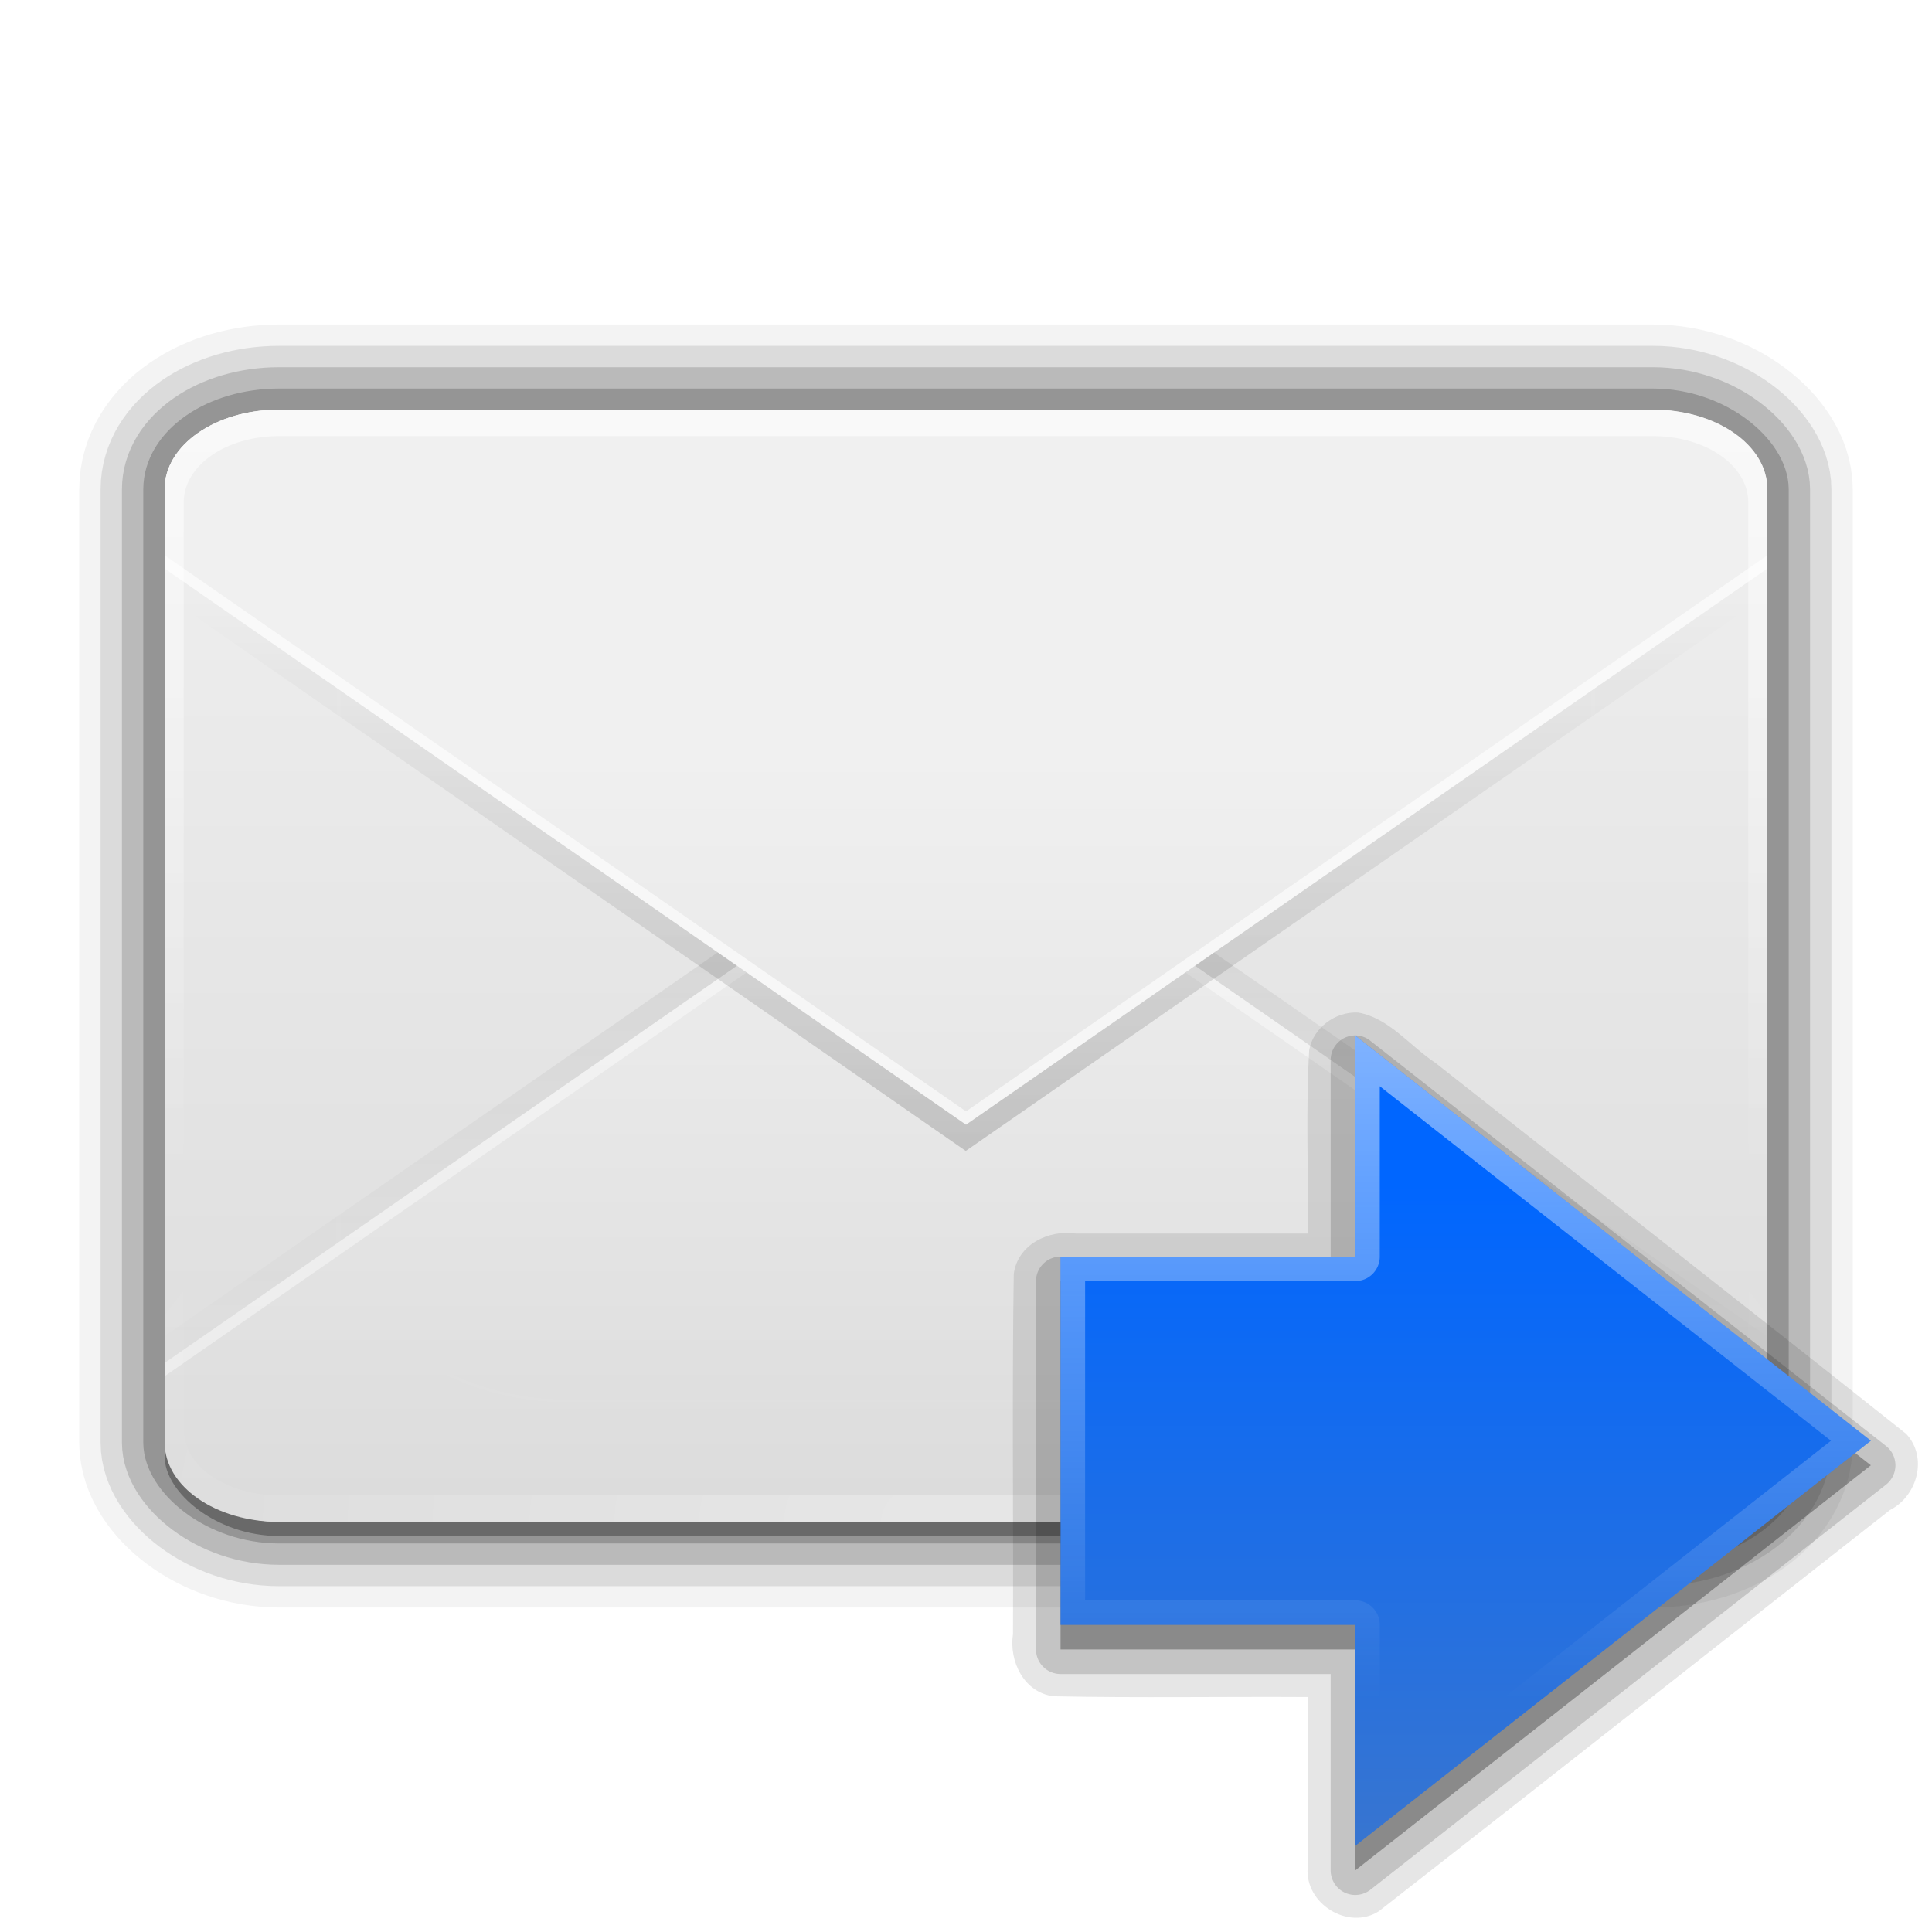 <?xml version="1.0" encoding="UTF-8" standalone="no"?>
<!-- Created with Inkscape (http://www.inkscape.org/) -->

<svg
   xmlns:dc="http://purl.org/dc/elements/1.1/"
   xmlns:cc="http://creativecommons.org/ns#"
   xmlns:rdf="http://www.w3.org/1999/02/22-rdf-syntax-ns#"
   xmlns:svg="http://www.w3.org/2000/svg"
   xmlns="http://www.w3.org/2000/svg"
   xmlns:xlink="http://www.w3.org/1999/xlink"
   xmlns:sodipodi="http://sodipodi.sourceforge.net/DTD/sodipodi-0.dtd"
   xmlns:inkscape="http://www.inkscape.org/namespaces/inkscape"
   width="256"
   height="256"
   id="svg7252"
   version="1.1"
   inkscape:version="0.48.1 r9760"
   sodipodi:docname="mail_forward.svg">
  <defs
     id="defs7254">
    <linearGradient
       inkscape:collect="always"
       xlink:href="#linearGradient3700-8"
       id="linearGradient7157"
       gradientUnits="userSpaceOnUse"
       gradientTransform="matrix(2.528,0,0,1.754,6.646,840.117)"
       x1="48"
       y1="90"
       x2="48"
       y2="5.988" />
    <linearGradient
       id="linearGradient3700-8">
      <stop
         offset="0"
         style="stop-color:#dcdcdc;stop-opacity:1"
         id="stop3702-5" />
      <stop
         offset="1"
         style="stop-color:#f0f0f0;stop-opacity:1"
         id="stop3704-0" />
    </linearGradient>
    <linearGradient
       inkscape:collect="always"
       xlink:href="#linearGradient3641-4"
       id="linearGradient7130"
       gradientUnits="userSpaceOnUse"
       gradientTransform="translate(100,0)"
       x1="48"
       y1="32"
       x2="48"
       y2="80" />
    <linearGradient
       id="linearGradient3641-4">
      <stop
         offset="0"
         style="stop-color:#000000;stop-opacity:1"
         id="stop3643-8" />
      <stop
         offset="1"
         style="stop-color:#000000;stop-opacity:0"
         id="stop3645-1" />
    </linearGradient>
    <clipPath
       id="clipPath3696-9">
      <rect
         style="fill:#ff00ff;fill-opacity:1;fill-rule:nonzero;stroke:none"
         id="rect3698-8"
         y="6"
         x="106"
         ry="6"
         rx="6"
         height="84"
         width="84" />
    </clipPath>
    <filter
       id="filter3665-1"
       color-interpolation-filters="sRGB">
      <feGaussianBlur
         stdDeviation="0.69"
         id="feGaussianBlur3667-5" />
    </filter>
    <linearGradient
       inkscape:collect="always"
       xlink:href="#linearGradient3700-8"
       id="linearGradient7153"
       gradientUnits="userSpaceOnUse"
       gradientTransform="matrix(2.528,0,0,1.754,6.646,840.117)"
       x1="48"
       y1="88"
       x2="48"
       y2="36" />
    <linearGradient
       inkscape:collect="always"
       xlink:href="#linearGradient3641-4"
       id="linearGradient7132"
       gradientUnits="userSpaceOnUse"
       gradientTransform="translate(100,-1)"
       x1="51"
       y1="62"
       x2="51"
       y2="21" />
    <clipPath
       id="clipPath3703-4">
      <rect
         style="fill:#ff00ff;fill-opacity:1;fill-rule:nonzero;stroke:none"
         id="rect3705-8"
         y="6"
         x="106"
         ry="6"
         rx="6"
         height="84"
         width="84" />
    </clipPath>
    <filter
       id="filter3649-6"
       color-interpolation-filters="sRGB">
      <feGaussianBlur
         stdDeviation="1.38"
         id="feGaussianBlur3651-1" />
    </filter>
    <linearGradient
       inkscape:collect="always"
       xlink:href="#linearGradient3700-8"
       id="linearGradient7148"
       gradientUnits="userSpaceOnUse"
       gradientTransform="matrix(2.528,0,0,1.754,6.646,840.117)"
       x1="48"
       y1="88"
       x2="48"
       y2="32" />
    <linearGradient
       inkscape:collect="always"
       xlink:href="#linearGradient3737-9"
       id="linearGradient7159"
       gradientUnits="userSpaceOnUse"
       x1="48"
       y1="20.221"
       x2="48"
       y2="138.661" />
    <linearGradient
       id="linearGradient3737-9">
      <stop
         offset="0"
         style="stop-color:#ffffff;stop-opacity:1"
         id="stop3739-0" />
      <stop
         offset="1"
         style="stop-color:#ffffff;stop-opacity:0"
         id="stop3741-8" />
    </linearGradient>
    <clipPath
       id="clipPath3613">
      <rect
         style="fill:#ffffff;fill-opacity:1;fill-rule:nonzero;stroke:none"
         id="rect3615"
         y="6"
         x="6"
         ry="6"
         rx="6"
         height="84"
         width="84" />
    </clipPath>
    <filter
       id="filter3794-8"
       color-interpolation-filters="sRGB"
       height="1.384"
       width="1.384"
       y="-0.192"
       x="-0.192">
      <feGaussianBlur
         stdDeviation="5.28"
         id="feGaussianBlur3796-5" />
    </filter>
    <radialGradient
       inkscape:collect="always"
       xlink:href="#linearGradient3737-9"
       id="radialGradient7143"
       gradientUnits="userSpaceOnUse"
       gradientTransform="matrix(2.926,0,0,1.747,-12.445,840.463)"
       cx="48"
       cy="90.172"
       fx="48"
       fy="90.172"
       r="42" />
    <linearGradient
       inkscape:collect="always"
       xlink:href="#linearGradient3737-9"
       id="linearGradient7140"
       gradientUnits="userSpaceOnUse"
       gradientTransform="matrix(2.528,0,0,1.754,6.646,840.117)"
       x1="36.357"
       y1="6"
       x2="36.357"
       y2="63.893" />
    <radialGradient
       inkscape:collect="always"
       xlink:href="#linearGradient3737-3-1"
       id="radialGradient7137"
       gradientUnits="userSpaceOnUse"
       gradientTransform="matrix(2.926,0,0,1.747,-12.445,840.463)"
       cx="48"
       cy="90.172"
       fx="48"
       fy="90.172"
       r="42" />
    <linearGradient
       id="linearGradient3737-3-1">
      <stop
         offset="0"
         style="stop-color:#ffffff;stop-opacity:1"
         id="stop3739-5-0" />
      <stop
         offset="1"
         style="stop-color:#ffffff;stop-opacity:0"
         id="stop3741-7-3" />
    </linearGradient>
    <linearGradient
       gradientUnits="userSpaceOnUse"
       id="ButtonColor-5"
       y2="0.999"
       x2="10.32"
       y1="21"
       x1="10.32">
      <stop
         offset="0"
         style="stop-color:#3875d0;stop-opacity:1"
         id="stop3189-0" />
      <stop
         offset="1"
         style="stop-color:#0066ff;stop-opacity:1;"
         id="stop3191-2" />
    </linearGradient>
    <linearGradient
       id="linearGradient4066">
      <stop
         offset="0"
         style="stop-color:#ffffff;stop-opacity:1"
         id="stop4069" />
      <stop
         offset="1"
         style="stop-color:#ffffff;stop-opacity:0"
         id="stop4072" />
    </linearGradient>
    <linearGradient
       x1="45.448"
       y1="92.54"
       x2="45.448"
       y2="7.017"
       id="ButtonShadow-3"
       gradientUnits="userSpaceOnUse"
       gradientTransform="scale(1.006,0.994)">
      <stop
         id="stop3750-61"
         style="stop-color:#000000;stop-opacity:1"
         offset="0" />
      <stop
         id="stop3752-05"
         style="stop-color:#000000;stop-opacity:0.588"
         offset="1" />
    </linearGradient>
    <filter
       color-interpolation-filters="sRGB"
       id="filter3174-0">
      <feGaussianBlur
         id="feGaussianBlur3176-0"
         stdDeviation="1.71" />
    </filter>
    <filter
       color-interpolation-filters="sRGB"
       id="filter3657">
      <feGaussianBlur
         id="feGaussianBlur3659"
         stdDeviation="1.14" />
    </filter>
    <linearGradient
       inkscape:collect="always"
       xlink:href="#ButtonColor-5"
       id="linearGradient8369"
       gradientUnits="userSpaceOnUse"
       gradientTransform="matrix(14.015,0,0,18.206,65.91,-51.001)"
       x1="8.883"
       y1="16.072"
       x2="8.883"
       y2="11.246" />
    <linearGradient
       inkscape:collect="always"
       xlink:href="#linearGradient4066"
       id="linearGradient8371"
       gradientUnits="userSpaceOnUse"
       gradientTransform="matrix(14.015,0,0,-18.206,65.91,426.836)"
       x1="8.883"
       y1="16.072"
       x2="8.883"
       y2="11.246" />
  </defs>
  <sodipodi:namedview
     id="base"
     pagecolor="#ffffff"
     bordercolor="#666666"
     borderopacity="1.0"
     inkscape:pageopacity="0.0"
     inkscape:pageshadow="2"
     inkscape:zoom="1.71875"
     inkscape:cx="128"
     inkscape:cy="128"
     inkscape:document-units="px"
     inkscape:current-layer="layer1"
     showgrid="false"
     inkscape:window-width="1024"
     inkscape:window-height="576"
     inkscape:window-x="0"
     inkscape:window-y="24"
     inkscape:window-maximized="1" />
  <g
     inkscape:label="Layer 1"
     inkscape:groupmode="layer"
     id="layer1"
     transform="translate(0,-796.362)">
    <g
       transform="translate(0.16,793.169)"
       id="g5419">
      <rect
         style="opacity:0.05;fill:none;stroke:#000000;stroke-width:22.63;stroke-linejoin:round;stroke-miterlimit:4;stroke-opacity:1;stroke-dasharray:none"
         id="rect5286"
         y="57.509"
         x="21.655"
         ry="10.526"
         rx="15.169"
         height="147.37"
         width="212.37" />
      <rect
         width="212.37"
         height="147.37"
         rx="15.169"
         ry="10.526"
         x="21.655"
         y="57.509"
         id="rect5280"
         style="opacity:0.2;fill:none;stroke:#000000;stroke-width:5.658;stroke-linejoin:round;stroke-miterlimit:4;stroke-opacity:1;stroke-dasharray:none" />
      <rect
         width="212.37"
         height="147.37"
         rx="15.169"
         ry="10.526"
         x="21.655"
         y="57.509"
         id="rect5284"
         style="opacity:0.1;fill:none;stroke:#000000;stroke-width:16.973;stroke-linejoin:round;stroke-miterlimit:4;stroke-opacity:1;stroke-dasharray:none" />
      <rect
         style="opacity:0.15;fill:none;stroke:#000000;stroke-width:11.315;stroke-linejoin:round;stroke-miterlimit:4;stroke-opacity:1;stroke-dasharray:none"
         id="rect5282"
         y="57.509"
         x="21.655"
         ry="10.526"
         rx="15.169"
         height="147.37"
         width="212.37" />
      <rect
         style="opacity:0.3;fill:#000000;fill-opacity:1;fill-rule:nonzero;stroke:none"
         id="rect5218"
         y="59.351"
         x="21.655"
         ry="10.526"
         rx="15.169"
         height="147.37"
         width="212.37" />
      <g
         id="g5253"
         transform="matrix(1.164,0,0,0.808,-31.115,31.245)" />
    </g>
    <g
       id="g7397">
      <rect
         width="212.37"
         height="147.37"
         rx="15.169"
         ry="10.526"
         x="21.815"
         y="850.644"
         id="rect2419"
         style="fill:url(#linearGradient7157);fill-opacity:1;fill-rule:nonzero;stroke:none" />
      <path
         d="m 112,89 c -3.324,0 -6,-2.676 -6,-6 l 0,-6 42,-42 42,42 0,6 c 0,3.324 -2.676,6 -6,6 l -72,0 z"
         inkscape:connector-curvature="0"
         transform="matrix(2.528,0,0,1.754,-246.175,838.363)"
         clip-path="url(#clipPath3696-9)"
         id="path3653"
         style="opacity:0.3;fill:url(#linearGradient7130);fill-opacity:1;stroke:none;filter:url(#filter3665-1)" />
      <path
         d="m 36.984,998.014 c -8.404,0 -15.169,-4.695 -15.169,-10.526 l 0,-10.526 106.185,-73.685 106.185,73.685 0,10.526 c 0,5.832 -6.765,10.526 -15.169,10.526 l -182.031,0 z"
         inkscape:connector-curvature="0"
         id="path3619"
         style="fill:url(#linearGradient7153);fill-opacity:1;stroke:none" />
      <path
         d="m 128,903.276 -106.185,73.685 0,1.754 106.185,-73.685 106.185,73.685 0,-1.754 -106.185,-73.685 z"
         inkscape:connector-curvature="0"
         id="path3718"
         style="opacity:0.4;fill:#ffffff;fill-opacity:1;stroke:none" />
      <path
         d="m 112,7 c -3.324,0 -6,2.676 -6,6 l 0,6 42,42 42,-42 0,-6 c 0,-3.324 -2.676,-6 -6,-6 l -72,0 z"
         inkscape:connector-curvature="0"
         transform="matrix(2.528,0,0,1.754,-246.175,841.872)"
         clip-path="url(#clipPath3703-4)"
         id="path3637"
         style="opacity:0.4;fill:url(#linearGradient7132);fill-opacity:1;stroke:none;filter:url(#filter3649-6)" />
      <path
         d="m 36.984,850.644 c -8.404,0 -15.169,4.695 -15.169,10.526 l 0,10.526 106.185,73.685 106.185,-73.685 0,-10.526 c 0,-5.832 -6.765,-10.526 -15.169,-10.526 l -182.031,0 z"
         inkscape:connector-curvature="0"
         id="path3613"
         style="fill:url(#linearGradient7148);fill-opacity:1;stroke:none" />
      <path
         d="m 21.815,869.942 0,1.754 106.185,73.685 106.185,-73.685 0,-1.754 -106.185,73.685 -106.185,-73.685 z"
         inkscape:connector-curvature="0"
         id="path3709-6"
         style="opacity:0.6;fill:#ffffff;fill-opacity:1;stroke:none" />
      <rect
         transform="matrix(2.528,0,0,1.754,6.646,840.117)"
         width="66"
         height="66"
         rx="12"
         ry="12"
         x="15"
         y="15"
         clip-path="url(#clipPath3613)"
         id="rect3171"
         style="opacity:0.1;fill:url(#linearGradient7159);fill-opacity:1;fill-rule:nonzero;stroke:#ffffff;stroke-width:0.5;stroke-linecap:round;stroke-linejoin:miter;stroke-miterlimit:4;stroke-opacity:1;stroke-dasharray:none;stroke-dashoffset:0;filter:url(#filter3794-8)" />
      <path
         d="m 36.984,998.014 c -8.404,0 -15.169,-4.695 -15.169,-10.526 l 0,-3.509 0,-119.3 0,-3.509 c 0,-0.587 0.105,-1.142 0.237,-1.7 0.123,-0.519 0.245,-1.047 0.474,-1.535 0.025,-0.053 0.053,-0.112 0.079,-0.164 0.25,-0.505 0.594,-0.96 0.948,-1.425 0.366,-0.48 0.798,-0.94 1.264,-1.371 0.466,-0.431 0.945,-0.831 1.501,-1.206 1.112,-0.751 2.384,-1.429 3.792,-1.919 0.704,-0.245 1.45,-0.433 2.212,-0.603 -0.648,0.176 -1.231,0.415 -1.817,0.658 -0.019,0.008 -0.06,-0.008 -0.079,0 -0.081,0.034 -0.157,0.075 -0.237,0.11 -0.304,0.135 -0.584,0.287 -0.869,0.439 -0.268,0.142 -0.539,0.283 -0.79,0.439 -0.45,0.283 -0.878,0.606 -1.264,0.932 -0.272,0.229 -0.552,0.465 -0.79,0.713 -0.063,0.067 -0.097,0.151 -0.158,0.219 -0.164,0.181 -0.329,0.359 -0.474,0.548 -0.255,0.342 -0.52,0.729 -0.711,1.097 -0.02,0.038 -0.06,0.071 -0.079,0.11 -0.08,0.161 -0.091,0.328 -0.158,0.493 -0.077,0.187 -0.178,0.356 -0.237,0.548 -0.184,0.599 -0.316,1.225 -0.316,1.864 l 0,3.509 0,119.3 0,3.509 c 0,4.88 5.608,8.772 12.641,8.772 l 5.056,0 171.918,0 5.056,0 c 7.033,0 12.641,-3.892 12.641,-8.772 l 0,-3.509 0,-119.3 0,-3.509 c 0,-0.639 -0.132,-1.265 -0.316,-1.864 -0.112,-0.363 -0.223,-0.698 -0.395,-1.042 -0.019,-0.038 -0.059,-0.071 -0.079,-0.11 -0.159,-0.305 -0.35,-0.645 -0.553,-0.932 -0.105,-0.145 -0.2,-0.298 -0.316,-0.439 -0.138,-0.171 -0.321,-0.33 -0.474,-0.493 -0.238,-0.247 -0.518,-0.484 -0.79,-0.713 -0.362,-0.306 -0.766,-0.609 -1.185,-0.877 -0.028,-0.018 -0.051,-0.037 -0.079,-0.055 -0.35,-0.22 -0.721,-0.411 -1.106,-0.603 -0.259,-0.128 -0.517,-0.269 -0.79,-0.384 -0.019,-0.008 -0.06,0.008 -0.079,0 -0.587,-0.243 -1.169,-0.482 -1.817,-0.658 0.762,0.17 1.508,0.358 2.212,0.603 1.408,0.49 2.68,1.168 3.792,1.919 0.556,0.375 1.035,0.775 1.501,1.206 0.466,0.431 0.899,0.891 1.264,1.371 0.354,0.465 0.698,0.921 0.948,1.425 0.026,0.054 0.054,0.11 0.079,0.164 0.229,0.488 0.351,1.017 0.474,1.535 0.132,0.558 0.237,1.112 0.237,1.7 l 0,3.509 0,119.3 0,3.509 c 0,5.832 -6.765,10.526 -15.169,10.526 l -182.031,0 z"
         inkscape:connector-curvature="0"
         id="path3615"
         style="opacity:0;fill:url(#radialGradient7143);fill-opacity:1;fill-rule:nonzero;stroke:none" />
      <path
         d="m 36.984,850.644 c -8.404,0 -15.169,4.695 -15.169,10.526 l 0,3.509 0,119.3 0,3.509 c 0,0.587 0.105,1.142 0.237,1.7 0.123,0.519 0.245,1.047 0.474,1.535 0.025,0.053 0.053,0.112 0.079,0.164 0.25,0.505 0.594,0.96 0.948,1.425 0.366,0.48 0.798,0.94 1.264,1.371 0.466,0.431 0.945,0.831 1.501,1.206 1.112,0.751 2.384,1.429 3.792,1.919 0.704,0.245 1.45,0.433 2.212,0.603 -0.648,-0.176 -1.231,-0.415 -1.817,-0.658 -0.019,-0.008 -0.06,0.008 -0.079,0 -0.081,-0.034 -0.157,-0.074 -0.237,-0.11 -0.304,-0.135 -0.584,-0.287 -0.869,-0.439 -0.268,-0.142 -0.539,-0.283 -0.79,-0.439 -0.45,-0.283 -0.878,-0.606 -1.264,-0.932 -0.272,-0.229 -0.552,-0.465 -0.79,-0.713 -0.063,-0.067 -0.097,-0.151 -0.158,-0.219 -0.164,-0.181 -0.329,-0.359 -0.474,-0.548 -0.255,-0.342 -0.52,-0.729 -0.711,-1.097 -0.02,-0.038 -0.06,-0.071 -0.079,-0.11 -0.08,-0.161 -0.091,-0.328 -0.158,-0.493 -0.077,-0.187 -0.178,-0.356 -0.237,-0.548 -0.184,-0.599 -0.316,-1.225 -0.316,-1.864 l 0,-3.509 0,-119.3 0,-3.509 c 0,-4.88 5.608,-8.772 12.641,-8.772 l 5.056,0 171.918,0 5.056,0 c 7.033,0 12.641,3.892 12.641,8.772 l 0,3.509 0,119.3 0,3.509 c 0,0.639 -0.132,1.265 -0.316,1.864 -0.112,0.363 -0.223,0.698 -0.395,1.042 -0.019,0.038 -0.059,0.071 -0.079,0.11 -0.159,0.305 -0.35,0.645 -0.553,0.932 -0.105,0.145 -0.2,0.298 -0.316,0.439 -0.138,0.171 -0.321,0.33 -0.474,0.493 -0.238,0.247 -0.518,0.484 -0.79,0.713 -0.362,0.306 -0.766,0.609 -1.185,0.877 -0.028,0.018 -0.051,0.037 -0.079,0.055 -0.35,0.22 -0.721,0.411 -1.106,0.603 -0.259,0.128 -0.517,0.269 -0.79,0.384 -0.019,0.008 -0.06,-0.008 -0.079,0 -0.587,0.243 -1.169,0.482 -1.817,0.658 0.762,-0.17 1.508,-0.358 2.212,-0.603 1.408,-0.49 2.68,-1.168 3.792,-1.919 0.556,-0.375 1.035,-0.775 1.501,-1.206 0.466,-0.431 0.899,-0.891 1.264,-1.371 0.354,-0.465 0.698,-0.921 0.948,-1.425 0.026,-0.054 0.054,-0.11 0.079,-0.164 0.229,-0.488 0.351,-1.017 0.474,-1.535 0.132,-0.558 0.237,-1.112 0.237,-1.7 l 0,-3.509 0,-119.3 0,-3.509 c 0,-5.832 -6.765,-10.526 -15.169,-10.526 l -182.031,0 z"
         inkscape:connector-curvature="0"
         id="rect3728"
         style="opacity:0.6;fill:url(#linearGradient7140);fill-opacity:1;fill-rule:nonzero;stroke:none" />
      <path
         d="m 36.984,998.014 c -8.404,0 -15.169,-4.695 -15.169,-10.526 l 0,-3.509 0,-119.3 0,-3.509 c 0,-0.587 0.105,-1.142 0.237,-1.7 0.123,-0.519 0.245,-1.047 0.474,-1.535 0.025,-0.053 0.053,-0.112 0.079,-0.164 0.25,-0.505 0.594,-0.96 0.948,-1.425 0.366,-0.48 0.798,-0.94 1.264,-1.371 0.466,-0.431 0.945,-0.831 1.501,-1.206 1.112,-0.751 2.384,-1.429 3.792,-1.919 0.704,-0.245 1.45,-0.433 2.212,-0.603 -0.648,0.176 -1.231,0.415 -1.817,0.658 -0.019,0.008 -0.06,-0.008 -0.079,0 -0.081,0.034 -0.157,0.075 -0.237,0.11 -0.304,0.135 -0.584,0.287 -0.869,0.439 -0.268,0.142 -0.539,0.283 -0.79,0.439 -0.45,0.283 -0.878,0.606 -1.264,0.932 -0.272,0.229 -0.552,0.465 -0.79,0.713 -0.063,0.067 -0.097,0.151 -0.158,0.219 -0.164,0.181 -0.329,0.359 -0.474,0.548 -0.255,0.342 -0.52,0.729 -0.711,1.097 -0.02,0.038 -0.06,0.071 -0.079,0.11 -0.08,0.161 -0.091,0.328 -0.158,0.493 -0.077,0.187 -0.178,0.356 -0.237,0.548 -0.184,0.599 -0.316,1.225 -0.316,1.864 l 0,3.509 0,119.3 0,3.509 c 0,4.88 5.608,8.772 12.641,8.772 l 5.056,0 171.918,0 5.056,0 c 7.033,0 12.641,-3.892 12.641,-8.772 l 0,-3.509 0,-119.3 0,-3.509 c 0,-0.639 -0.132,-1.265 -0.316,-1.864 -0.112,-0.363 -0.223,-0.698 -0.395,-1.042 -0.019,-0.038 -0.059,-0.071 -0.079,-0.11 -0.159,-0.305 -0.35,-0.645 -0.553,-0.932 -0.105,-0.145 -0.2,-0.298 -0.316,-0.439 -0.138,-0.171 -0.321,-0.33 -0.474,-0.493 -0.238,-0.247 -0.518,-0.484 -0.79,-0.713 -0.362,-0.306 -0.766,-0.609 -1.185,-0.877 -0.028,-0.018 -0.051,-0.037 -0.079,-0.055 -0.35,-0.22 -0.721,-0.411 -1.106,-0.603 -0.259,-0.128 -0.517,-0.269 -0.79,-0.384 -0.019,-0.008 -0.06,0.008 -0.079,0 -0.587,-0.243 -1.169,-0.482 -1.817,-0.658 0.762,0.17 1.508,0.358 2.212,0.603 1.408,0.49 2.68,1.168 3.792,1.919 0.556,0.375 1.035,0.775 1.501,1.206 0.466,0.431 0.899,0.891 1.264,1.371 0.354,0.465 0.698,0.921 0.948,1.425 0.026,0.054 0.054,0.11 0.079,0.164 0.229,0.488 0.351,1.017 0.474,1.535 0.132,0.558 0.237,1.112 0.237,1.7 l 0,3.509 0,119.3 0,3.509 c 0,5.832 -6.765,10.526 -15.169,10.526 l -182.031,0 z"
         inkscape:connector-curvature="0"
         id="path3615-5"
         style="opacity:0.3;fill:url(#radialGradient7137);fill-opacity:1;fill-rule:nonzero;stroke:none" />
    </g>
    <g
       id="g3790"
       transform="translate(3.804,799.35)">
      <path
         d="m 176.176,131.182 c 4.104,0.73 6.825,4.433 10.223,6.668 20.778,16.398 41.662,32.688 62.374,49.153 2.903,3.105 1.502,8.231 -2.147,10.097 -22.573,17.702 -45.107,35.509 -67.705,53.146 -4.034,2.61 -9.814,-0.951 -9.456,-5.728 0,-7.547 0,-15.093 0,-22.64 -11.213,-0.067 -22.47,0.134 -33.655,-0.102 -3.906,-0.475 -5.94,-4.595 -5.389,-8.238 0.067,-15.89 -0.135,-31.823 0.102,-47.685 0.475,-3.906 4.595,-5.94 8.238,-5.389 10.235,0 20.47,0 30.705,0 0.13,-8.09 -0.264,-16.265 0.203,-24.301 0.534,-2.968 3.483,-5.155 6.507,-4.982 z"
         inkscape:connector-curvature="0"
         id="path3937"
         style="opacity:0.1;fill:#000000;fill-opacity:1;stroke:none;display:inline" />
      <path
         inkscape:connector-curvature="0"
         d="m 176.176,134.232 a 3.261,3.261 0 0 1 1.627,0.712 l 68.327,53.686 a 3.261,3.261 0 0 1 0,5.084 l -68.327,53.686 a 3.261,3.261 0 0 1 -5.287,-2.542 l 0,-26.029 -35.79,0 a 3.261,3.261 0 0 1 -3.254,-3.254 l 0,-48.805 a 3.261,3.261 0 0 1 3.254,-3.254 l 35.79,0 0,-26.029 a 3.261,3.261 0 0 1 3.66,-3.254 z"
         id="path3933"
         style="opacity:0.15;fill:#000000;fill-opacity:1;stroke:none;display:inline" />
      <path
         d="m 175.769,137.486 0,29.283 -39.044,0 0,48.805 39.044,0 0,29.283 68.327,-53.686 z"
         inkscape:connector-curvature="0"
         id="path3927"
         style="opacity:0.3;fill:#000000;fill-opacity:1;stroke:none;display:inline" />
      <path
         d="m 175.769,134.232 0,29.283 -39.044,0 0,48.805 39.044,0 0,29.283 68.327,-53.686 z"
         inkscape:connector-curvature="0"
         id="path4038"
         style="fill:url(#linearGradient8369);fill-opacity:1;stroke:none;display:inline" />
      <path
         d="m 175.769,241.603 68.327,-53.686 -68.327,-53.686 0,29.283 -39.044,0 0,48.805 39.044,0 0,29.283 z m 3.254,-6.711 0,-22.572 a 3.249,3.249 0 0 0 -3.254,-3.254 l -35.79,0 0,-42.298 35.79,0 a 3.249,3.249 0 0 0 3.254,-3.254 l 0,-22.572 59.786,46.975 -59.786,46.975 z"
         inkscape:connector-curvature="0"
         id="path3941"
         style="opacity:0.5;fill:url(#linearGradient8371);fill-opacity:1;stroke:none;display:inline" />
    </g>
  </g>
</svg>

